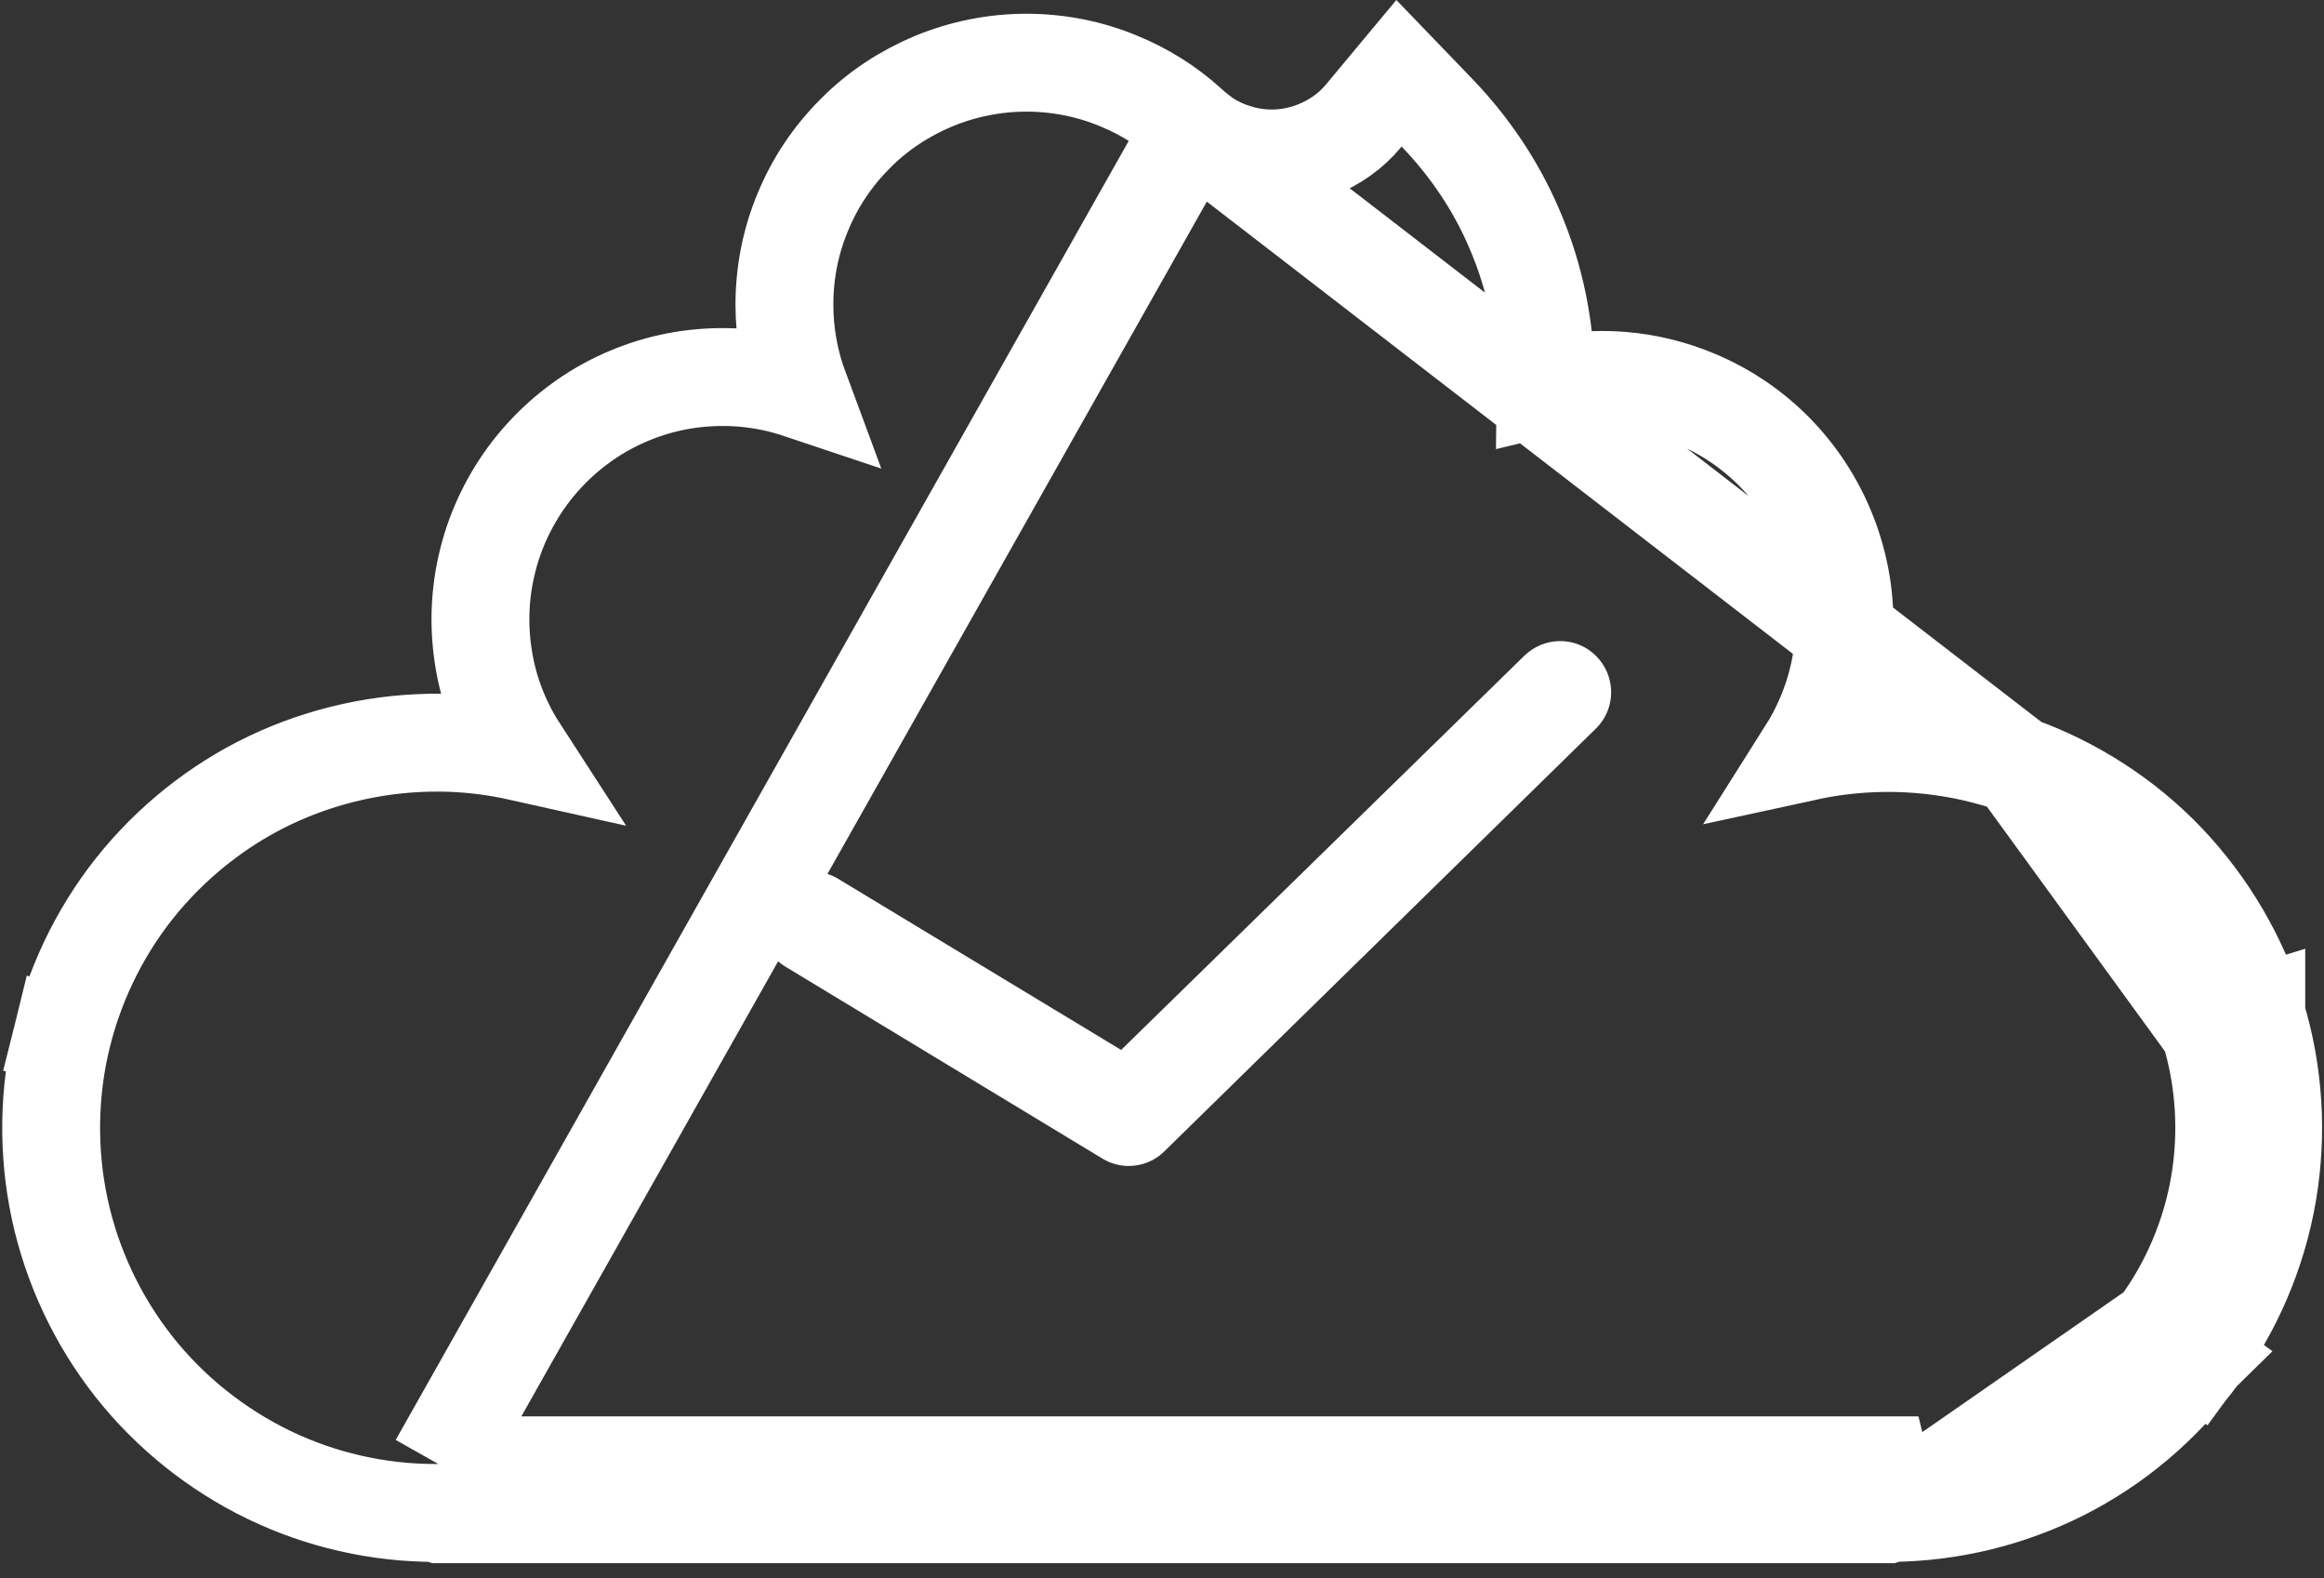 <svg width="190" height="129" viewBox="0 0 190 129" fill="none" xmlns="http://www.w3.org/2000/svg">
<rect x="0" y="0" width="190" height="129" fill="#333333" stroke="none"/>
<path d="M164.924 62.54L164.931 62.542C169.509 64.185 173.75 66.9 177.136 70.462C180.499 74.002 183.04 78.334 184.466 82.963M164.924 62.54L180.643 84.14M164.924 62.54C160.293 60.887 155.305 60.366 150.471 60.964L150.469 60.964C149.545 61.079 148.631 61.235 147.729 61.431C148.3 60.528 148.798 59.575 149.218 58.582C151.295 53.711 151.315 48.313 149.33 43.418L149.327 43.411C147.343 38.543 143.572 34.679 138.704 32.626C134.768 30.956 130.472 30.61 126.371 31.605C126.43 27.17 125.555 22.714 123.776 18.633C122.266 15.113 120.093 11.926 117.472 9.205L114.375 5.99L111.518 9.42C110.952 10.099 110.343 10.667 109.706 11.107L109.69 11.118L109.673 11.129C108.41 12.019 106.942 12.611 105.421 12.844C103.924 13.074 102.359 12.938 100.895 12.454L100.894 12.454C99.613 12.032 98.474 11.384 97.451 10.492M164.924 62.54L97.451 10.492M184.466 82.963L180.643 84.14M184.466 82.963C184.466 82.962 184.465 82.962 184.465 82.961L180.643 84.14M184.466 82.963C185.918 87.673 186.215 92.689 185.392 97.502C184.569 102.32 182.601 106.962 179.671 110.897M180.643 84.14C181.907 88.238 182.168 92.62 181.449 96.828C180.73 101.035 179.009 105.09 176.459 108.513M179.671 110.897C179.672 110.896 179.673 110.894 179.674 110.893L176.459 108.513M179.671 110.897C176.752 114.839 172.913 118.082 168.537 120.283C164.255 122.437 159.471 123.608 154.663 123.652M179.671 110.897C179.669 110.899 179.668 110.901 179.667 110.902L176.459 108.513M176.459 108.513L154.663 123.652M154.663 123.652L154.858 123.593C154.833 123.6 154.649 123.653 154.383 123.653C154.477 123.653 154.57 123.652 154.663 123.652ZM154.663 123.652L154.295 123.762H153.708H36.532H35.944L35.586 123.654M154.663 123.652L153.708 119.762H36.532C36.314 119.696 36.074 119.653 35.834 119.653M35.586 123.654C35.683 123.654 35.779 123.654 35.876 123.653L35.859 122.003L35.834 119.653M35.586 123.654C30.902 123.659 26.215 122.586 22.001 120.552C17.712 118.481 13.873 115.416 10.92 111.661C7.975 107.916 5.879 103.477 4.879 98.798C3.881 94.131 3.954 89.22 5.105 84.592L8.986 85.557L5.105 84.592C6.252 79.976 8.469 75.585 11.549 71.927C14.613 68.29 18.525 65.319 22.913 63.387C27.278 61.466 32.085 60.544 36.853 60.718C38.752 60.788 40.645 61.035 42.499 61.449C41.124 59.331 40.132 56.971 39.642 54.416C39.128 51.737 39.152 49.003 39.754 46.316C40.357 43.605 41.508 41.119 43.105 38.926L43.114 38.913L43.123 38.9C44.745 36.709 46.76 34.882 49.131 33.491L49.146 33.483L49.16 33.474C51.513 32.122 54.11 31.241 56.862 30.938C59.569 30.64 62.302 30.882 64.937 31.705C65.088 31.752 65.239 31.8 65.388 31.85C64.567 29.641 64.13 27.292 64.13 24.908C64.13 22.337 64.617 19.765 65.634 17.337C66.623 14.926 68.073 12.77 69.911 10.929C71.775 9.039 73.97 7.625 76.32 6.636L76.338 6.629L76.356 6.621C78.741 5.645 81.303 5.124 83.908 5.124C86.478 5.124 89.049 5.611 91.475 6.628C93.545 7.475 95.438 8.655 97.112 10.165L97.401 10.425L97.451 10.492M35.586 123.654L35.382 123.593C35.452 123.614 35.605 123.653 35.834 123.653V122.086V119.653M35.834 119.653L97.451 10.492" stroke="white" stroke-width="8"/>
<path d="M64.687 78.124L64.687 78.124L64.694 78.129L90.62 93.821C91.127 94.136 91.7 94.296 92.276 94.296C93.09 94.296 93.919 93.985 94.535 93.345L129.794 58.812L129.794 58.812L129.802 58.804C131.055 57.551 131.007 55.544 129.78 54.317C128.528 53.064 126.525 53.111 125.297 54.334L91.804 87.069L68.025 72.694C68.024 72.694 68.022 72.693 68.021 72.692C66.522 71.77 64.56 72.251 63.642 73.74C62.717 75.239 63.197 77.205 64.687 78.124Z" fill="white" stroke="white" stroke-width="2"/>
</svg>
